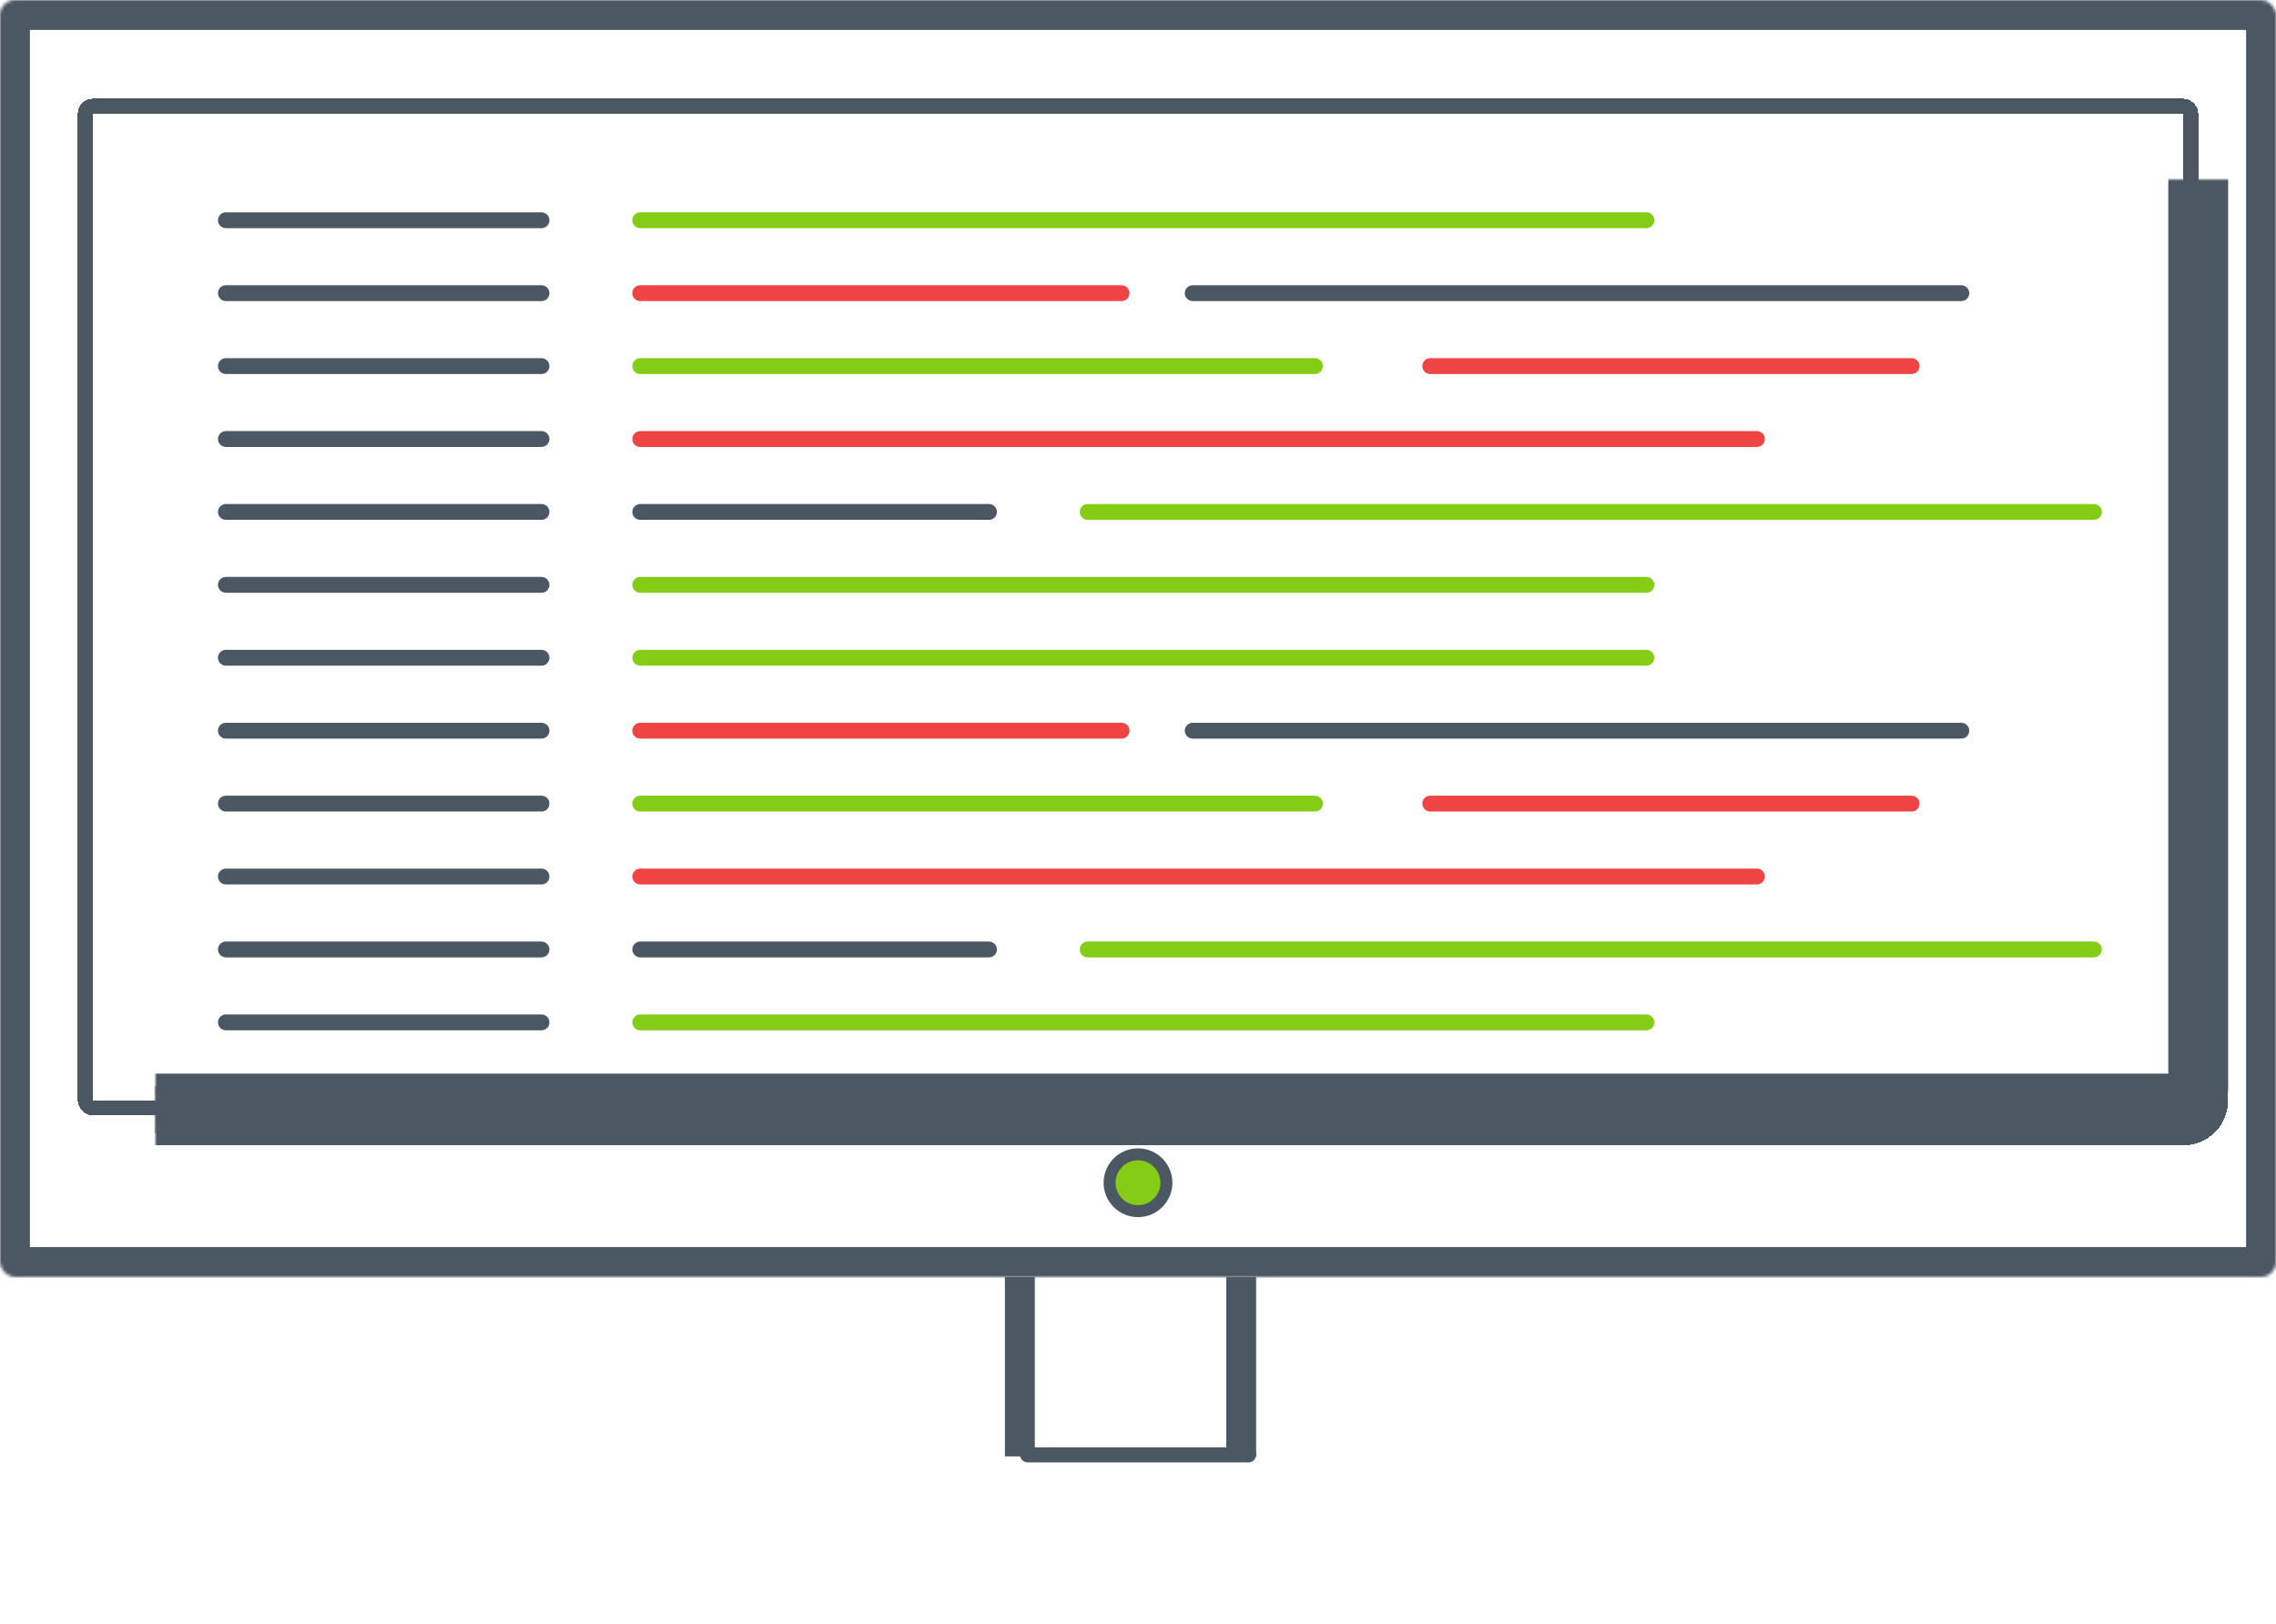 <svg width="761" height="543" viewBox="0 0 761 543" fill="none" xmlns="http://www.w3.org/2000/svg">
<line x1="415" y1="487" x2="415" y2="427" stroke="#4C5764" stroke-width="10"/>
<mask id="path-2-inside-1_32_53" fill="white">
<rect width="761" height="427" rx="5"/>
</mask>
<rect width="761" height="427" rx="5" stroke="#4C5764" stroke-width="20" mask="url(#path-2-inside-1_32_53)"/>
<g filter="url(#filter0_d_32_53)">
<rect x="28.5" y="31.5" width="704" height="335" rx="2.5" stroke="#4C5764" stroke-width="5" shape-rendering="crispEdges"/>
</g>
<rect x="341.5" y="484.499" width="78" height="4" rx="2" fill="#4C5764" stroke="#4C5764"/>
<line x1="341" y1="487.008" x2="341" y2="427.008" stroke="#4C5764" stroke-width="10"/>
<circle cx="380.5" cy="395.5" r="9.5" fill="#84CC16" stroke="#4C5764" stroke-width="4"/>
<mask id="path-7-inside-2_32_53" fill="white">
<rect x="264" y="484" width="233" height="59" rx="5"/>
</mask>
<rect x="264" y="484" width="233" height="59" rx="5" stroke="#4C5764" stroke-width="20" mask="url(#path-7-inside-2_32_53)"/>
<path d="M72.876 73.649C72.876 72.185 74.063 70.998 75.526 70.998H181.058C182.522 70.998 183.708 72.185 183.708 73.649V73.649C183.708 75.112 182.522 76.299 181.058 76.299H75.526C74.063 76.299 72.876 75.112 72.876 73.649V73.649Z" fill="#4C5764"/>
<path d="M72.876 122.417C72.876 120.953 74.063 119.766 75.526 119.766H181.058C182.522 119.766 183.708 120.953 183.708 122.417V122.417C183.708 123.88 182.522 125.067 181.058 125.067H75.526C74.063 125.067 72.876 123.88 72.876 122.417V122.417Z" fill="#4C5764"/>
<path d="M72.876 98.033C72.876 96.569 74.063 95.382 75.526 95.382H181.058C182.522 95.382 183.708 96.569 183.708 98.033V98.033C183.708 99.496 182.522 100.683 181.058 100.683H75.526C74.063 100.683 72.876 99.496 72.876 98.033V98.033Z" fill="#4C5764"/>
<path d="M396.137 98.033C396.137 96.569 397.324 95.382 398.787 95.382H655.79C657.253 95.382 658.44 96.569 658.44 98.033V98.033C658.44 99.496 657.253 100.683 655.79 100.683H398.787C397.324 100.683 396.137 99.496 396.137 98.033V98.033Z" fill="#4C5764"/>
<path d="M72.876 146.801C72.876 145.337 74.063 144.15 75.526 144.15H181.058C182.522 144.15 183.708 145.337 183.708 146.801V146.801C183.708 148.265 182.522 149.451 181.058 149.451H75.526C74.063 149.451 72.876 148.265 72.876 146.801V146.801Z" fill="#4C5764"/>
<path d="M72.876 195.569C72.876 194.105 74.063 192.918 75.526 192.918H181.058C182.522 192.918 183.708 194.105 183.708 195.569V195.569C183.708 197.033 182.522 198.219 181.058 198.219H75.526C74.063 198.219 72.876 197.033 72.876 195.569V195.569Z" fill="#4C5764"/>
<path d="M72.876 171.185C72.876 169.721 74.063 168.534 75.526 168.534H181.058C182.522 168.534 183.708 169.721 183.708 171.185V171.185C183.708 172.649 182.522 173.835 181.058 173.835H75.526C74.063 173.835 72.876 172.649 72.876 171.185V171.185Z" fill="#4C5764"/>
<path d="M211.416 73.649C211.416 72.185 212.603 70.998 214.067 70.998H550.499C551.962 70.998 553.149 72.185 553.149 73.649V73.649C553.149 75.112 551.962 76.299 550.499 76.299H214.067C212.603 76.299 211.416 75.112 211.416 73.649V73.649Z" fill="#84CC16"/>
<path d="M211.416 122.417C211.416 120.953 212.603 119.766 214.067 119.766H439.666C441.13 119.766 442.317 120.953 442.317 122.417V122.417C442.317 123.88 441.13 125.067 439.666 125.067H214.067C212.603 125.067 211.416 123.88 211.416 122.417V122.417Z" fill="#84CC16"/>
<path d="M211.416 98.033C211.416 96.569 212.603 95.382 214.067 95.382H375.014C376.478 95.382 377.665 96.569 377.665 98.033V98.033C377.665 99.496 376.478 100.683 375.014 100.683H214.067C212.603 100.683 211.416 99.496 211.416 98.033V98.033Z" fill="#EF4444"/>
<path d="M475.567 122.417C475.567 120.953 476.753 119.766 478.217 119.766H639.165C640.629 119.766 641.815 120.953 641.815 122.417V122.417C641.815 123.88 640.629 125.067 639.165 125.067H478.217C476.753 125.067 475.567 123.88 475.567 122.417V122.417Z" fill="#EF4444"/>
<path d="M211.416 146.801C211.416 145.337 212.603 144.15 214.067 144.15H587.443C588.906 144.15 590.093 145.337 590.093 146.801V146.801C590.093 148.265 588.906 149.451 587.443 149.451H214.067C212.603 149.451 211.416 148.265 211.416 146.801V146.801Z" fill="#EF4444"/>
<path d="M211.416 195.569C211.416 194.105 212.603 192.918 214.067 192.918H550.499C551.962 192.918 553.149 194.105 553.149 195.569V195.569C553.149 197.033 551.962 198.219 550.499 198.219H214.067C212.603 198.219 211.416 197.033 211.416 195.569V195.569Z" fill="#84CC16"/>
<path d="M361.04 171.185C361.04 169.721 362.227 168.534 363.69 168.534H700.122C701.586 168.534 702.773 169.721 702.773 171.185V171.185C702.773 172.649 701.586 173.835 700.122 173.835H363.69C362.227 173.835 361.04 172.649 361.04 171.185V171.185Z" fill="#84CC16"/>
<path d="M211.416 171.185C211.416 169.721 212.603 168.534 214.067 168.534H330.681C332.145 168.534 333.332 169.721 333.332 171.185V171.185C333.332 172.649 332.145 173.835 330.681 173.835H214.067C212.603 173.835 211.416 172.649 211.416 171.185V171.185Z" fill="#4C5764"/>
<path d="M72.876 219.953C72.876 218.489 74.063 217.302 75.526 217.302H181.058C182.522 217.302 183.708 218.489 183.708 219.953V219.953C183.708 221.417 182.522 222.603 181.058 222.603H75.526C74.063 222.603 72.876 221.417 72.876 219.953V219.953Z" fill="#4C5764"/>
<path d="M72.876 268.721C72.876 267.257 74.063 266.07 75.526 266.07H181.058C182.522 266.07 183.708 267.257 183.708 268.721V268.721C183.708 270.185 182.522 271.371 181.058 271.371H75.526C74.063 271.371 72.876 270.185 72.876 268.721V268.721Z" fill="#4C5764"/>
<path d="M72.876 244.337C72.876 242.873 74.063 241.686 75.526 241.686H181.058C182.522 241.686 183.708 242.873 183.708 244.337V244.337C183.708 245.801 182.522 246.987 181.058 246.987H75.526C74.063 246.987 72.876 245.801 72.876 244.337V244.337Z" fill="#4C5764"/>
<path d="M396.137 244.337C396.137 242.873 397.324 241.686 398.787 241.686H655.79C657.253 241.686 658.44 242.873 658.44 244.337V244.337C658.44 245.801 657.253 246.987 655.79 246.987H398.787C397.324 246.987 396.137 245.801 396.137 244.337V244.337Z" fill="#4C5764"/>
<path d="M72.876 293.105C72.876 291.641 74.063 290.454 75.526 290.454H181.058C182.522 290.454 183.708 291.641 183.708 293.105V293.105C183.708 294.569 182.522 295.755 181.058 295.755H75.526C74.063 295.755 72.876 294.569 72.876 293.105V293.105Z" fill="#4C5764"/>
<path d="M72.876 341.873C72.876 340.409 74.063 339.223 75.526 339.223H181.058C182.522 339.223 183.708 340.409 183.708 341.873V341.873C183.708 343.337 182.522 344.523 181.058 344.523H75.526C74.063 344.523 72.876 343.337 72.876 341.873V341.873Z" fill="#4C5764"/>
<path d="M72.876 317.489C72.876 316.025 74.063 314.839 75.526 314.839H181.058C182.522 314.839 183.708 316.025 183.708 317.489V317.489C183.708 318.953 182.522 320.139 181.058 320.139H75.526C74.063 320.139 72.876 318.953 72.876 317.489V317.489Z" fill="#4C5764"/>
<path d="M211.416 219.953C211.416 218.489 212.603 217.302 214.067 217.302H550.499C551.962 217.302 553.149 218.489 553.149 219.953V219.953C553.149 221.417 551.962 222.603 550.499 222.603H214.067C212.603 222.603 211.416 221.417 211.416 219.953V219.953Z" fill="#84CC16"/>
<path d="M211.416 268.721C211.416 267.257 212.603 266.07 214.067 266.07H439.666C441.13 266.07 442.317 267.257 442.317 268.721V268.721C442.317 270.185 441.13 271.371 439.666 271.371H214.067C212.603 271.371 211.416 270.185 211.416 268.721V268.721Z" fill="#84CC16"/>
<path d="M211.416 244.337C211.416 242.873 212.603 241.686 214.067 241.686H375.014C376.478 241.686 377.665 242.873 377.665 244.337V244.337C377.665 245.801 376.478 246.987 375.014 246.987H214.067C212.603 246.987 211.416 245.801 211.416 244.337V244.337Z" fill="#EF4444"/>
<path d="M475.567 268.721C475.567 267.257 476.753 266.07 478.217 266.07H639.165C640.629 266.07 641.815 267.257 641.815 268.721V268.721C641.815 270.185 640.629 271.371 639.165 271.371H478.217C476.753 271.371 475.567 270.185 475.567 268.721V268.721Z" fill="#EF4444"/>
<path d="M211.416 293.105C211.416 291.641 212.603 290.454 214.067 290.454H587.443C588.906 290.454 590.093 291.641 590.093 293.105V293.105C590.093 294.569 588.906 295.755 587.443 295.755H214.067C212.603 295.755 211.416 294.569 211.416 293.105V293.105Z" fill="#EF4444"/>
<path d="M211.416 341.873C211.416 340.409 212.603 339.223 214.067 339.223H550.499C551.962 339.223 553.149 340.409 553.149 341.873V341.873C553.149 343.337 551.962 344.523 550.499 344.523H214.067C212.603 344.523 211.416 343.337 211.416 341.873V341.873Z" fill="#84CC16"/>
<path d="M361.04 317.489C361.04 316.025 362.227 314.839 363.69 314.839H700.122C701.586 314.839 702.773 316.025 702.773 317.489V317.489C702.773 318.953 701.586 320.139 700.122 320.139H363.69C362.227 320.139 361.04 318.953 361.04 317.489V317.489Z" fill="#84CC16"/>
<path d="M211.416 317.489C211.416 316.025 212.603 314.839 214.067 314.839H330.681C332.145 314.839 333.332 316.025 333.332 317.489V317.489C333.332 318.953 332.145 320.139 330.681 320.139H214.067C212.603 320.139 211.416 318.953 211.416 317.489V317.489Z" fill="#4C5764"/>
<mask id="path-38-inside-3_32_53" fill="white">
<rect x="26" y="30" width="709" height="339" rx="5"/>
</mask>
<rect x="26" y="30" width="709" height="339" rx="5" stroke="#4C5764" stroke-width="20" mask="url(#path-38-inside-3_32_53)"/>
<g filter="url(#filter1_d_32_53)">
<mask id="path-39-inside-4_32_53" fill="white">
<rect x="26" y="51" width="709" height="318" rx="5"/>
</mask>
<rect x="26" y="51" width="709" height="318" rx="5" stroke="#4C5764" stroke-width="20" shape-rendering="crispEdges" mask="url(#path-39-inside-4_32_53)"/>
</g>
<defs>
<filter id="filter0_d_32_53" x="22" y="29" width="717" height="348" filterUnits="userSpaceOnUse" color-interpolation-filters="sRGB">
<feFlood flood-opacity="0" result="BackgroundImageFix"/>
<feColorMatrix in="SourceAlpha" type="matrix" values="0 0 0 0 0 0 0 0 0 0 0 0 0 0 0 0 0 0 127 0" result="hardAlpha"/>
<feOffset dy="4"/>
<feGaussianBlur stdDeviation="2"/>
<feComposite in2="hardAlpha" operator="out"/>
<feColorMatrix type="matrix" values="0 0 0 0 0 0 0 0 0 0 0 0 0 0 0 0 0 0 0.25 0"/>
<feBlend mode="normal" in2="BackgroundImageFix" result="effect1_dropShadow_32_53"/>
<feBlend mode="normal" in="SourceGraphic" in2="effect1_dropShadow_32_53" result="shape"/>
</filter>
<filter id="filter1_d_32_53" x="22" y="51" width="717" height="326" filterUnits="userSpaceOnUse" color-interpolation-filters="sRGB">
<feFlood flood-opacity="0" result="BackgroundImageFix"/>
<feColorMatrix in="SourceAlpha" type="matrix" values="0 0 0 0 0 0 0 0 0 0 0 0 0 0 0 0 0 0 127 0" result="hardAlpha"/>
<feOffset dy="4"/>
<feGaussianBlur stdDeviation="2"/>
<feComposite in2="hardAlpha" operator="out"/>
<feColorMatrix type="matrix" values="0 0 0 0 0 0 0 0 0 0 0 0 0 0 0 0 0 0 0.25 0"/>
<feBlend mode="normal" in2="BackgroundImageFix" result="effect1_dropShadow_32_53"/>
<feBlend mode="normal" in="SourceGraphic" in2="effect1_dropShadow_32_53" result="shape"/>
</filter>
</defs>
</svg>
